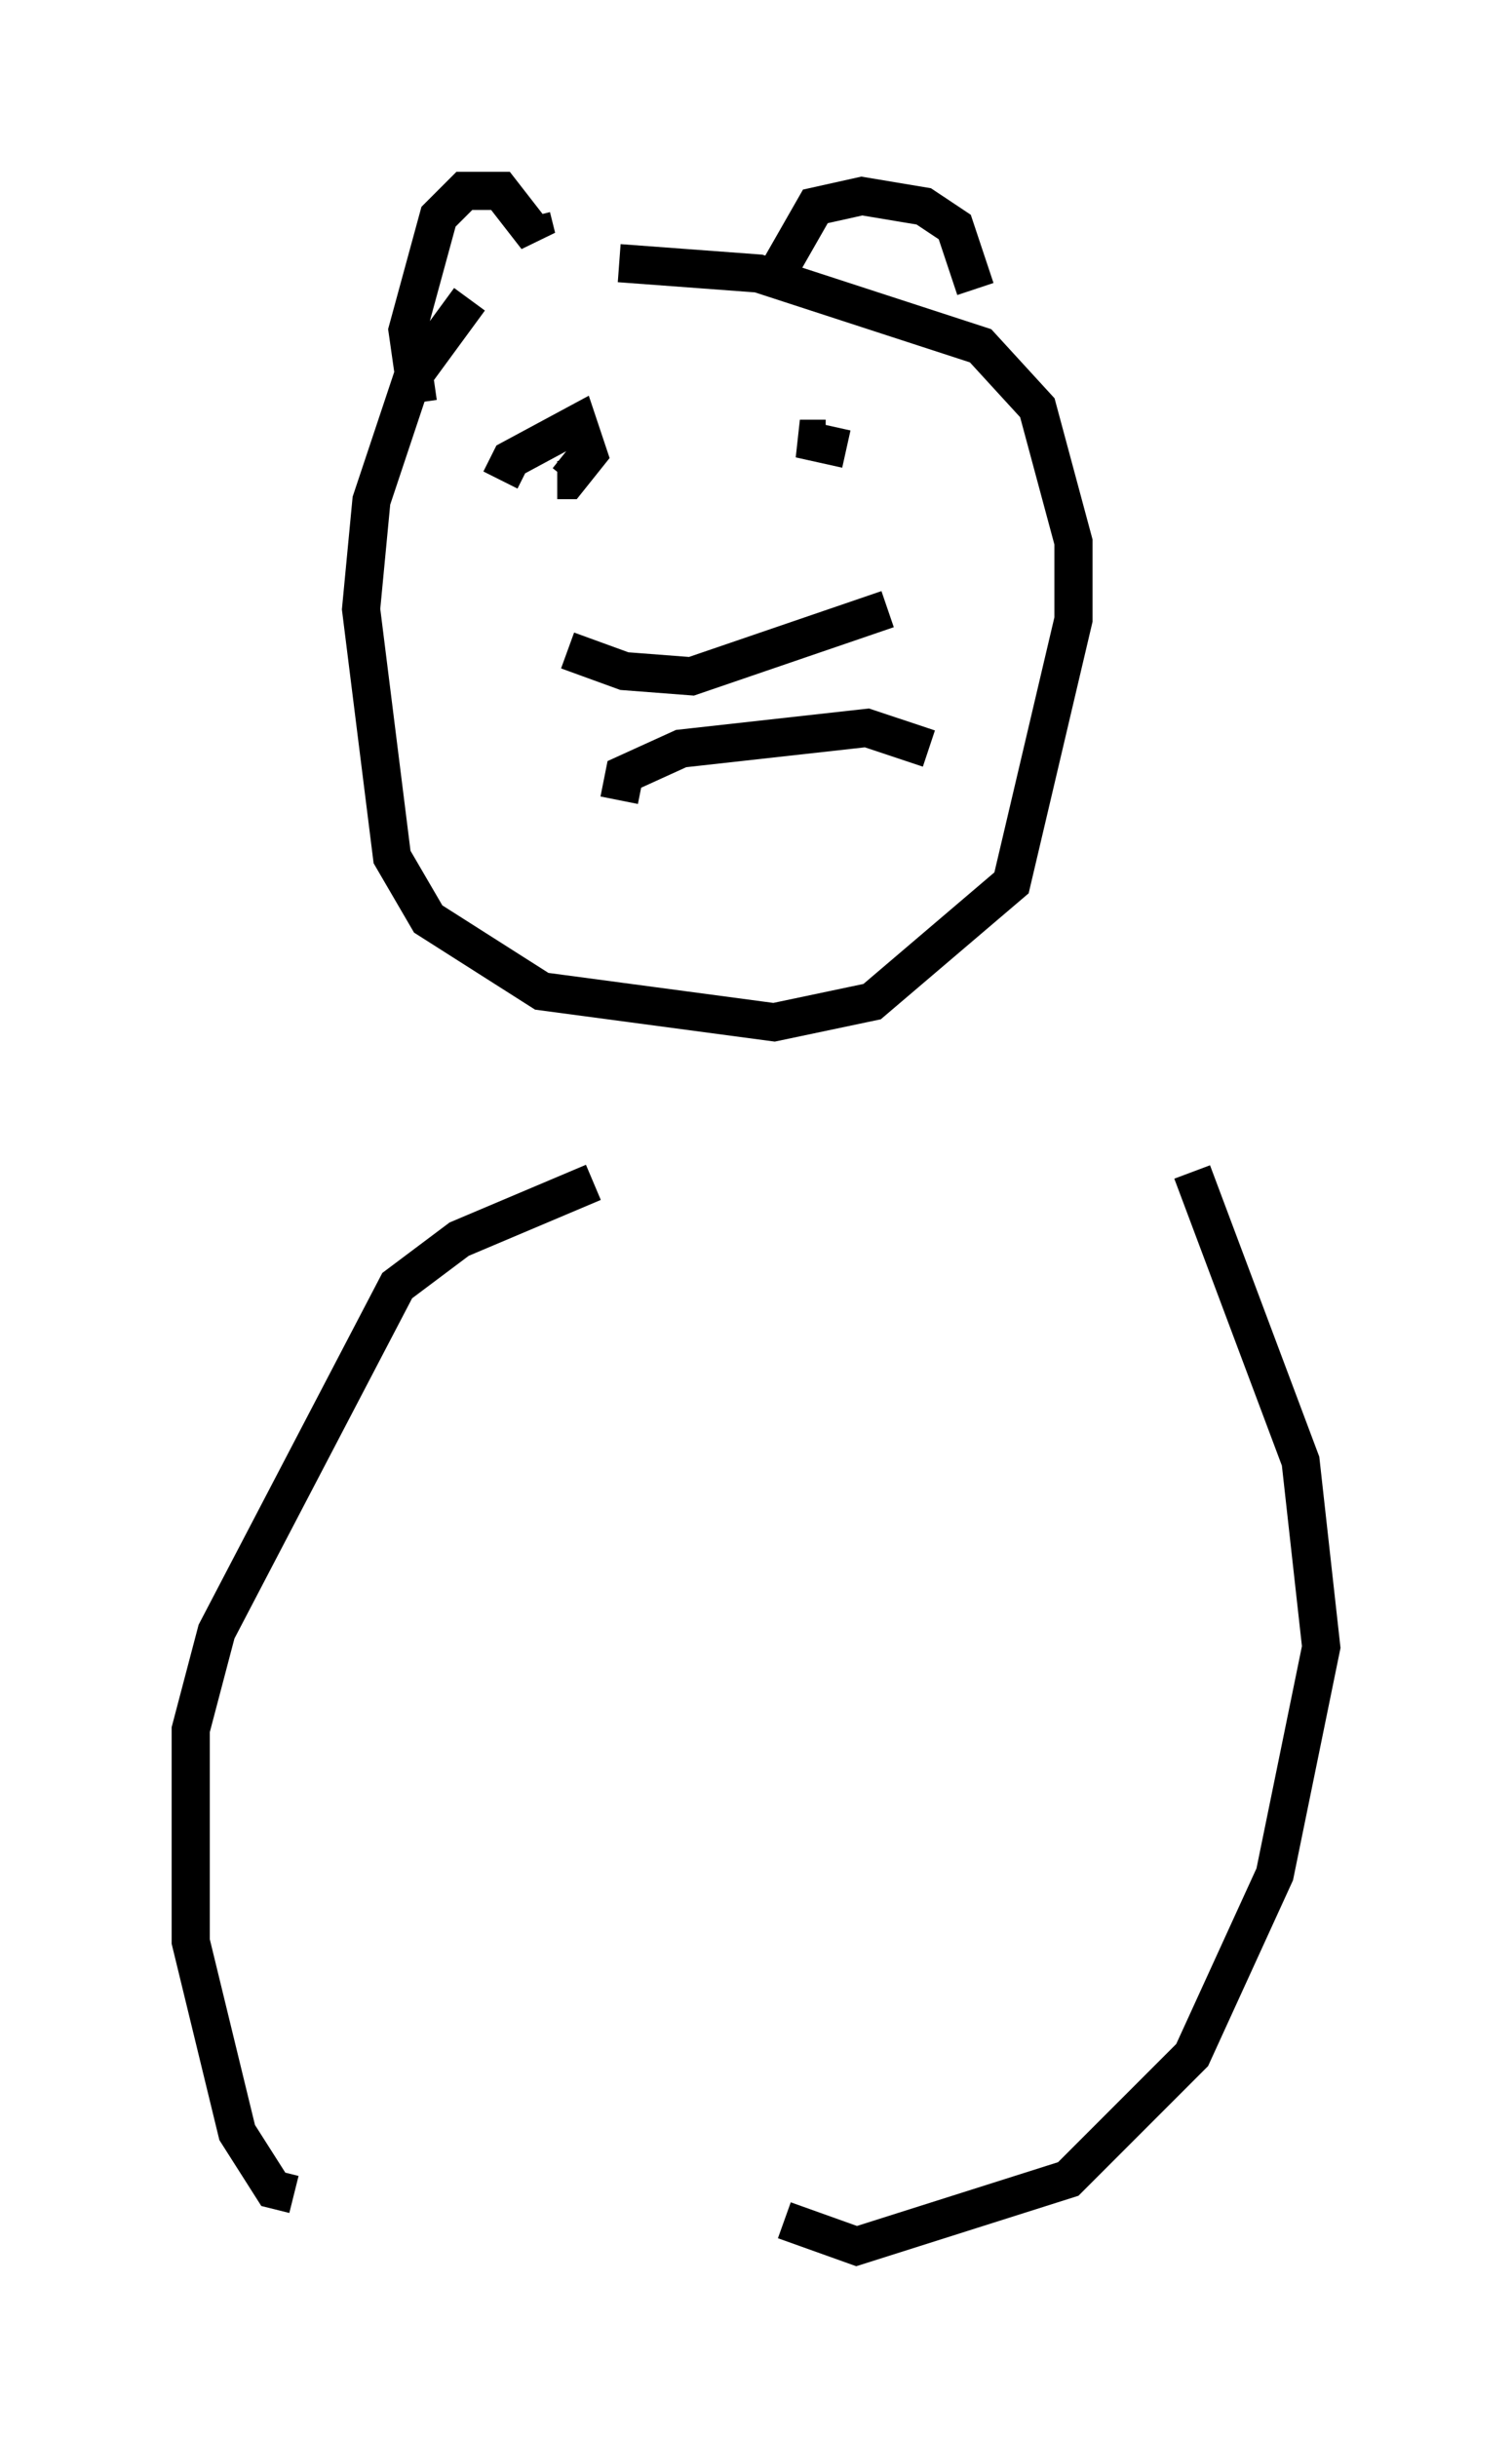 <?xml version="1.0" encoding="utf-8" ?>
<svg baseProfile="full" height="63.856" version="1.1" width="39.634" xmlns="http://www.w3.org/2000/svg" xmlns:ev="http://www.w3.org/2001/xml-events" xmlns:xlink="http://www.w3.org/1999/xlink"><defs /><rect fill="white" height="63.856" width="39.634" x="0" y="0" /><path d="M14.472, 6.624 m-2.165, 1.218 l-1.488, 2.03 -1.083, 3.248 l-0.271, 2.842 0.812, 6.495 l0.947, 1.624 2.977, 1.894 l6.089, 0.812 2.571, -0.541 l3.654, -3.112 1.624, -6.901 l0.0, -2.03 -0.947, -3.518 l-1.488, -1.624 -5.819, -1.894 l-3.654, -0.271 m4.059, 0.406 l1.083, -1.894 1.218, -0.271 l1.624, 0.271 0.812, 0.541 l0.541, 1.624 m-11.637, -1.894 l0.135, 0.541 -0.947, -1.218 l-0.947, 0.0 -0.677, 0.677 l-0.812, 2.977 0.271, 1.894 m5.277, 10.419 l0.135, -0.677 1.488, -0.677 l4.871, -0.541 1.624, 0.541 m-11.231, -7.036 l0.271, -0.541 1.759, -0.947 l0.271, 0.812 -0.541, 0.677 l-0.271, 0.0 m7.578, -0.812 l-1.218, -0.271 0.677, 0.0 m-6.766, 5.548 l1.488, 0.541 1.759, 0.135 l5.142, -1.759 m-8.796, 12.99 l0.0, 0.0 m1.083, 2.03 l-3.518, 1.488 -1.624, 1.218 l-4.736, 9.066 -0.677, 2.571 l0.0, 5.548 1.218, 5.007 l0.947, 1.488 0.541, 0.135 m23.545, -26.793 l2.842, 7.578 0.541, 4.871 l-1.218, 5.954 -2.165, 4.736 l-3.248, 3.248 -5.548, 1.759 l-1.894, -0.677 " fill="none" stroke="black" stroke-width="1" /></svg>